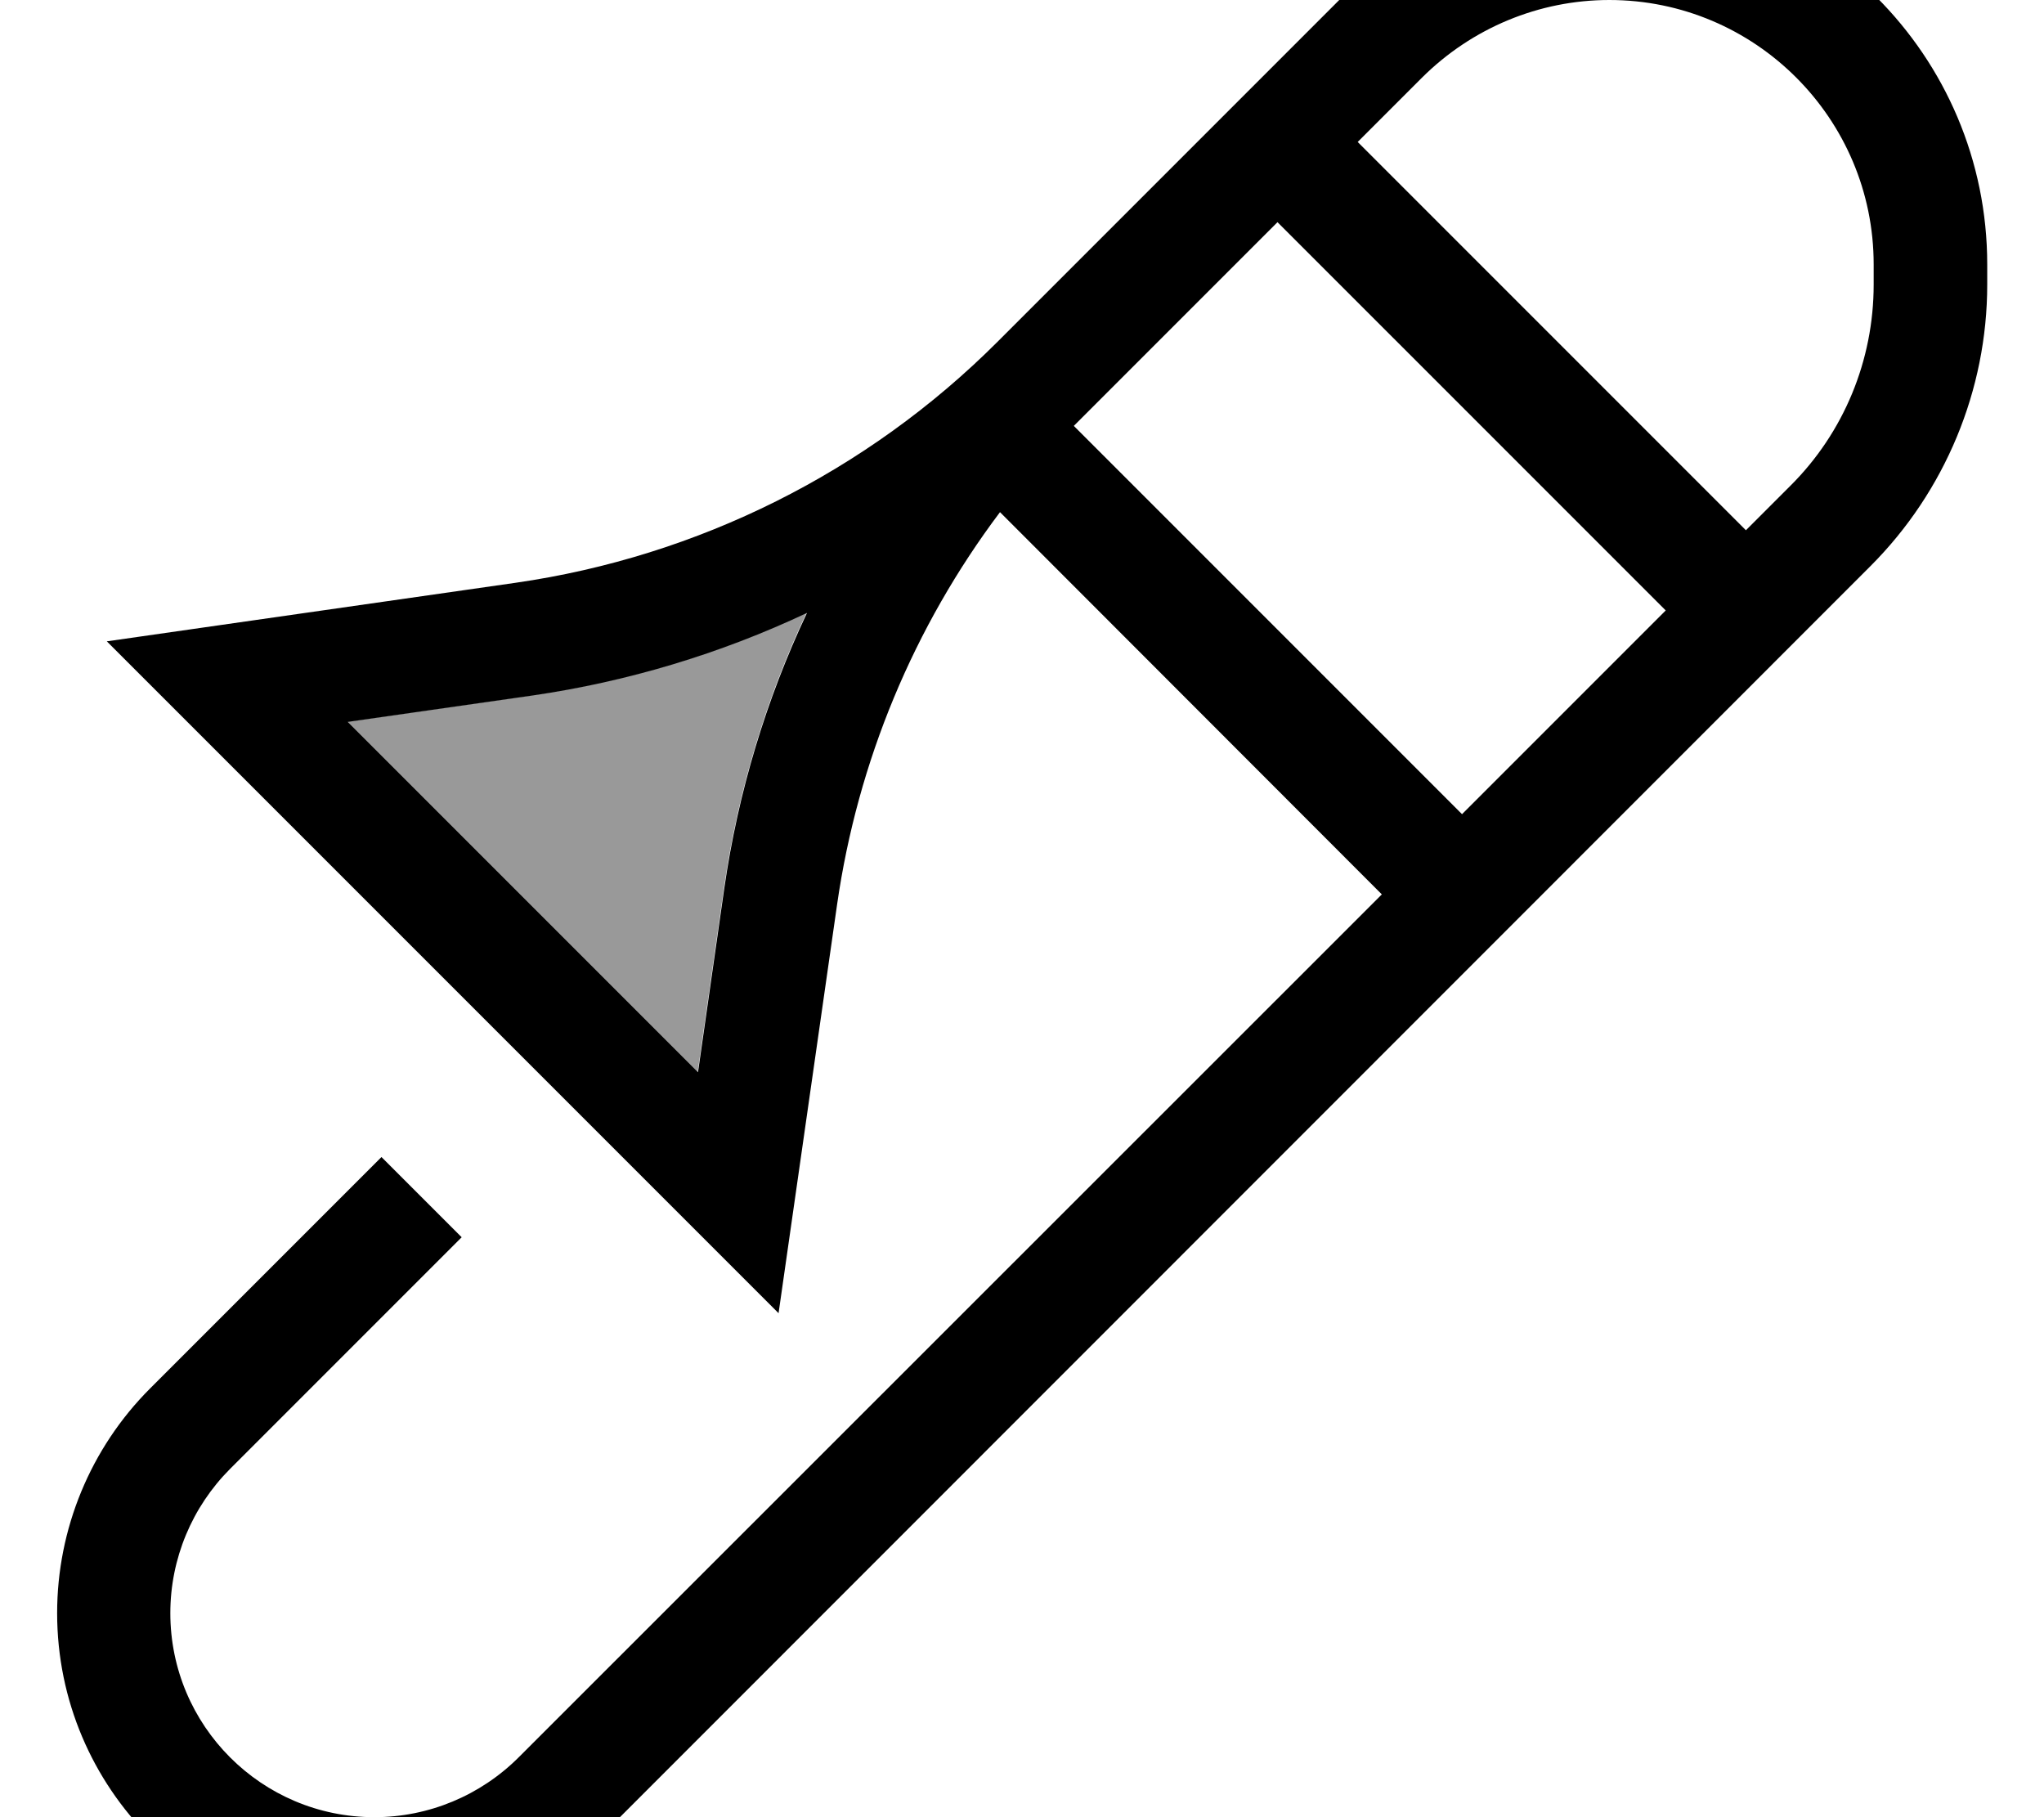 <svg xmlns="http://www.w3.org/2000/svg" viewBox="0 0 576 512"><!--! Font Awesome Pro 7.0.1 by @fontawesome - https://fontawesome.com License - https://fontawesome.com/license (Commercial License) Copyright 2025 Fonticons, Inc. --><path style="fill:currentColor;opacity:.4" d="M97.9 203.3c32.9 32.9 65.8 65.8 98.7 98.7l7.4-51.8c3.9-27 11.8-53.2 23.3-77.6-24.4 11.5-50.5 19.4-77.6 23.3l-51.8 7.4z"/><path style="fill:currentColor;opacity:1" d="M400.8 21.8C414.8 7.9 433.7 0 453.5 0 494.6 0 528 33.4 528 74.5l0 5.7c0 21.3-8.4 41.7-23.5 56.7L492 149.4 382.6 40 400.8 21.8zM360 62.6L469.4 172 412 229.4 302.6 120c.3-.3 .7-.7 1-1 4.4-4.4 18.9-18.9 43.7-43.7l0 0 12.7-12.7zM389.4 252L146.2 495.1c-10.8 10.8-25.4 16.9-40.7 16.9-31.8 0-57.5-25.8-57.5-57.5 0-15.3 6.1-29.9 16.9-40.7l65.2-65.2-22.6-22.6-65.2 65.2c-16.8 16.8-26.2 39.6-26.2 63.3 0 49.4 40.1 89.5 89.5 89.5 23.7 0 46.5-9.4 63.3-26.2L527.1 159.5c21-21 32.9-49.6 32.9-79.3l0-5.7c0-58.8-47.7-106.5-106.5-106.5-28.2 0-55.3 11.2-75.3 31.2-39.2 39.2-67.7 67.7-85.5 85.5l0 0-11.6 11.6c-36.7 36.7-84.4 60.5-135.8 67.9-64.3 9.2-102.7 14.7-115.2 16.5 157.7 157.7 186.9 186.9 189.3 189.3 1.8-12.5 7.3-50.9 16.5-115.2 5.8-40.3 21.6-78.2 45.9-110.5L389.4 252zm-162-79.3c-11.5 24.4-19.4 50.5-23.3 77.6l-7.4 51.8c-32.9-32.9-65.8-65.8-98.7-98.7l51.8-7.4c27-3.9 53.2-11.8 77.6-23.3z"/></svg>